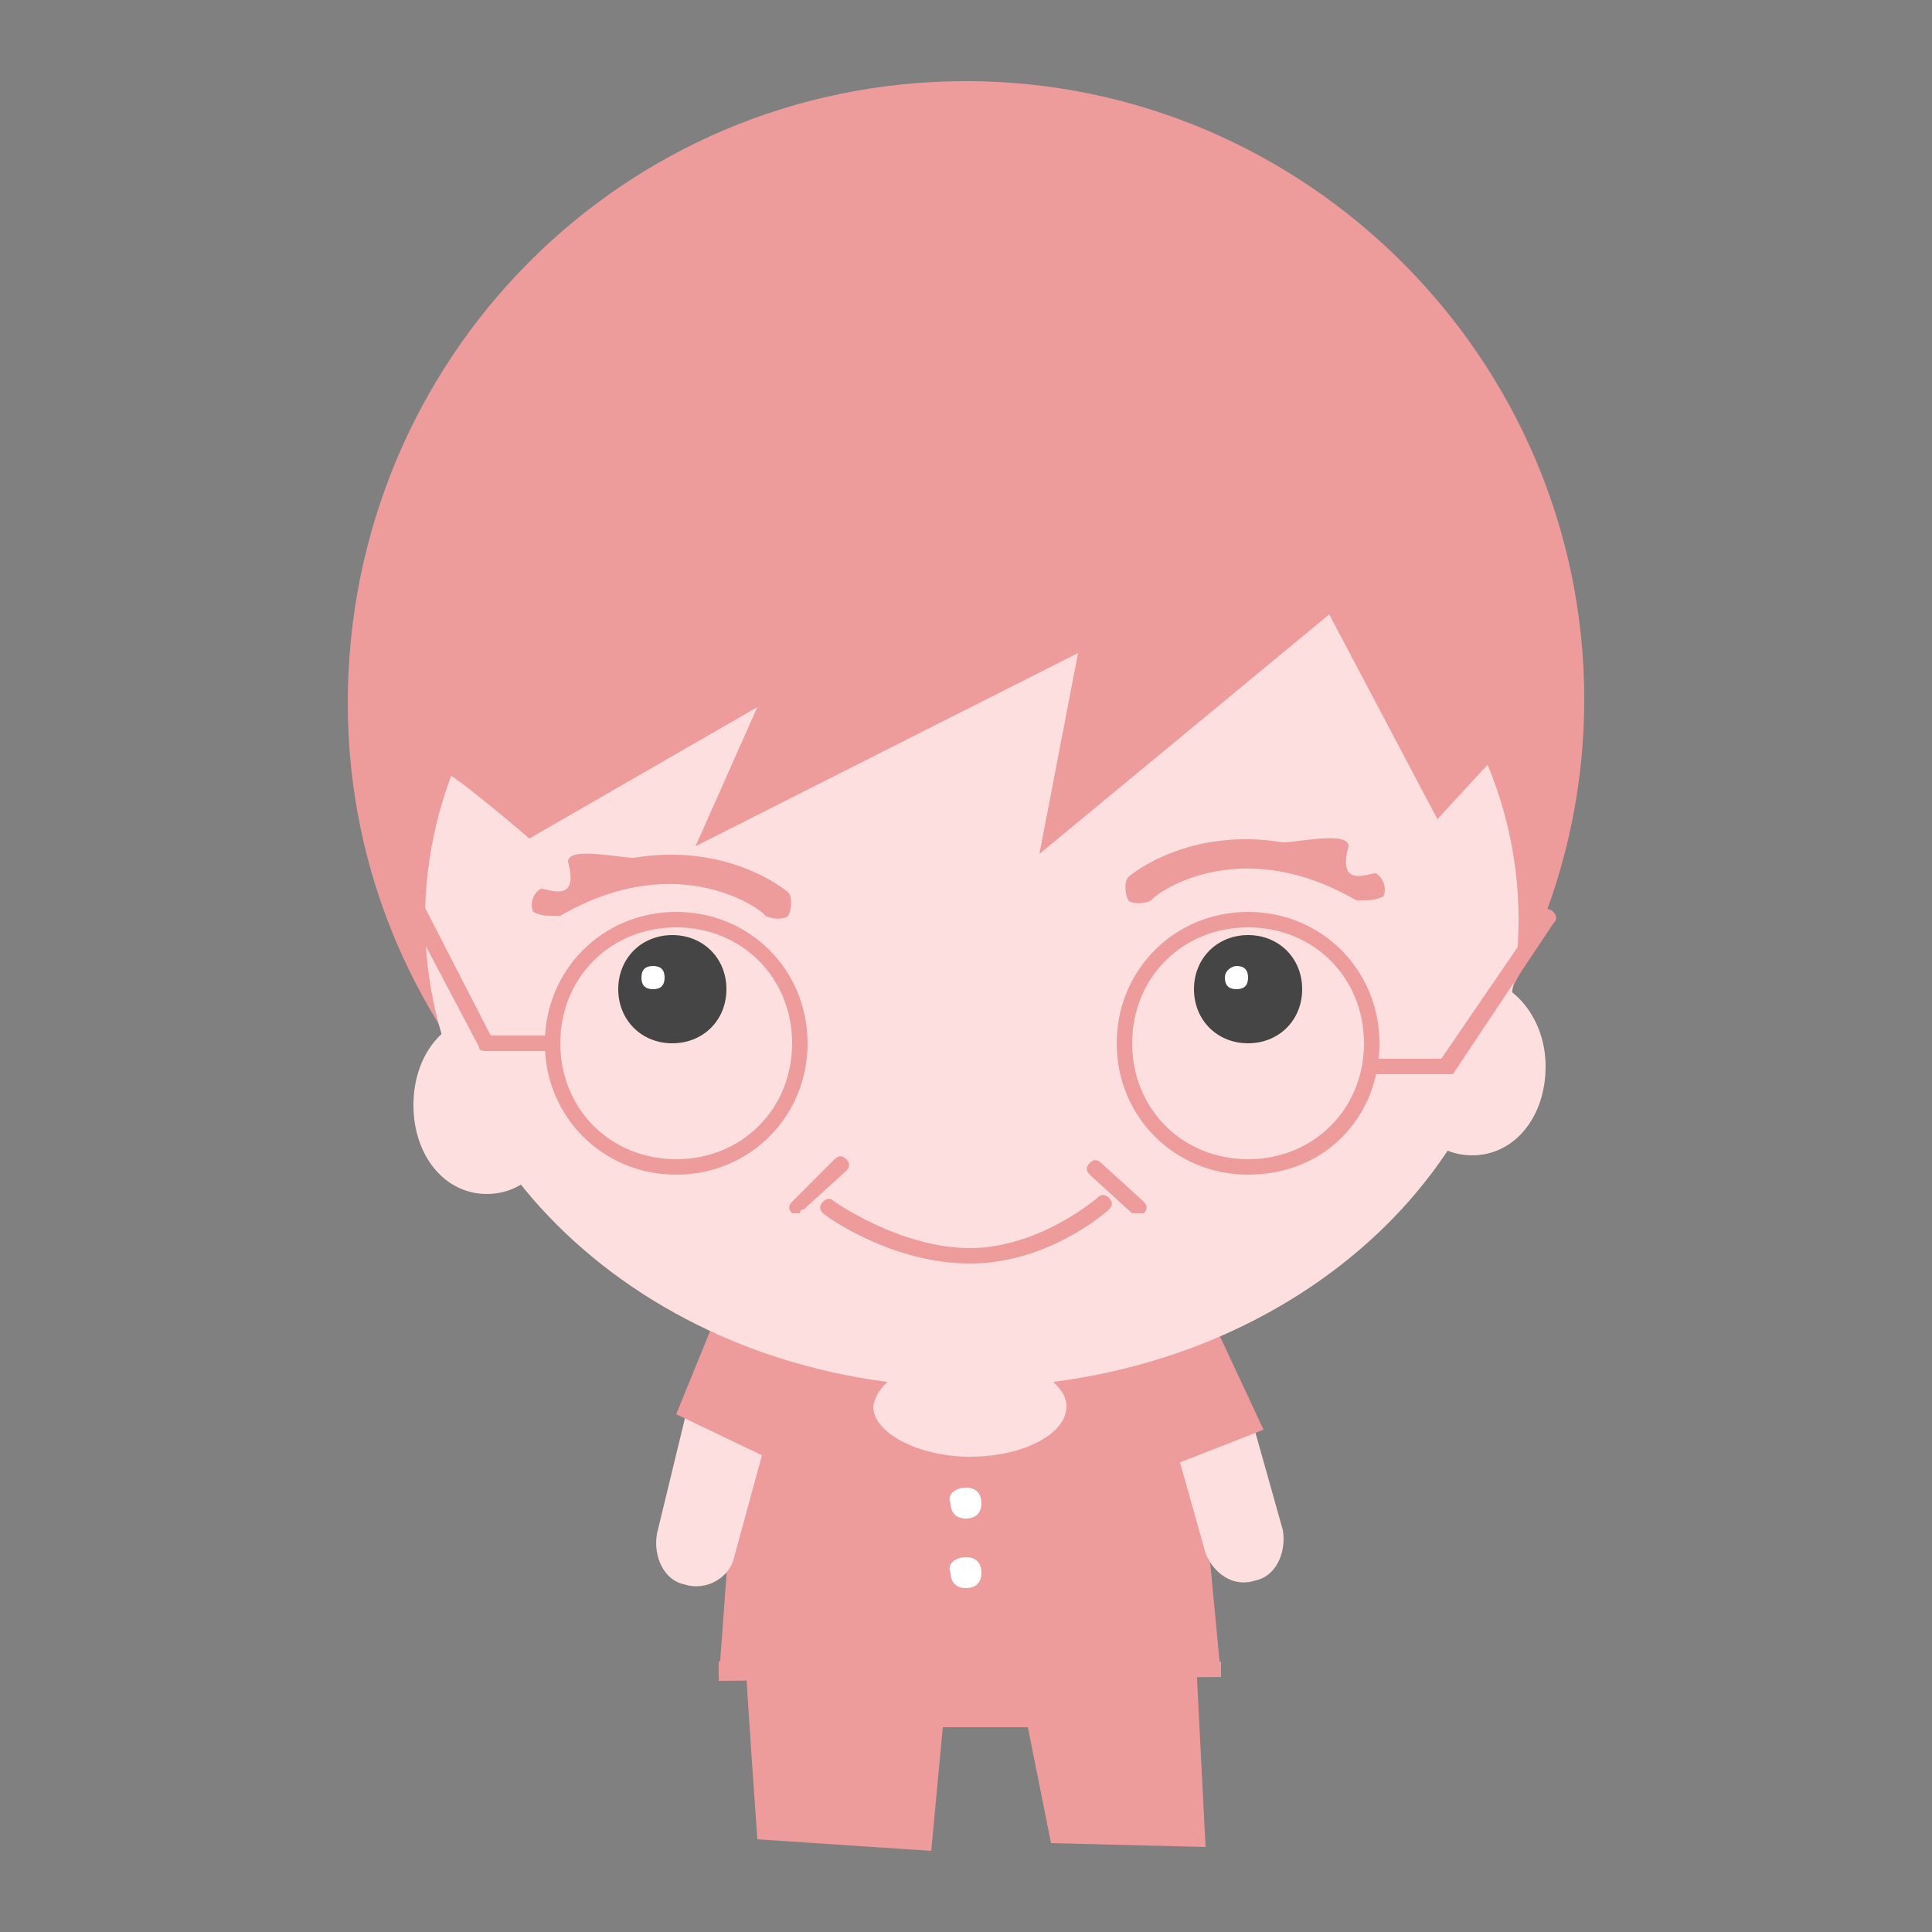 <?xml version="1.0" standalone="no"?><!DOCTYPE svg PUBLIC "-//W3C//DTD SVG 1.1//EN" "http://www.w3.org/Graphics/SVG/1.1/DTD/svg11.dtd"><svg t="1537146037466" class="icon" style="" viewBox="0 0 1024 1024" version="1.1" xmlns="http://www.w3.org/2000/svg" p-id="2224" xmlns:xlink="http://www.w3.org/1999/xlink" width="200" height="200"><rect x="0" y="0" width="1024" height="1024" fill="#808080" stroke="none"/><defs><style type="text/css"></style></defs><path d="M380.928 890.88l266.24-2.048-18.432-194.56-233.472 2.048-14.336 194.56z" fill="#EE9B9B" p-id="2225"></path><path d="M258.048 538.624c20.48 0 38.912 20.48 38.912 47.104 0 26.624-16.384 47.104-38.912 47.104s-38.912-20.48-38.912-47.104c0-26.624 16.384-47.104 38.912-47.104z m522.24-20.48c20.48 0 38.912 20.48 38.912 47.104 0 26.624-16.384 47.104-38.912 47.104s-38.912-20.48-38.912-47.104c2.048-26.624 18.432-47.104 38.912-47.104zM634.88 731.136c12.288-4.096 22.528 4.096 26.624 14.336l18.432 65.536c2.048 12.288-4.096 24.576-14.336 26.624-12.288 4.096-22.528-4.096-26.624-14.336l-18.432-65.536c-4.096-12.288 2.048-22.528 14.336-26.624z m-243.712 0c-12.288-4.096-24.576 4.096-26.624 14.336l-16.384 67.584c-2.048 12.288 4.096 24.576 14.336 26.624 12.288 4.096 24.576-4.096 26.624-14.336l18.432-67.584c2.048-12.288-4.096-22.528-16.384-26.624z m122.88-12.288c26.624 0 51.2 12.288 51.2 26.624 0 14.336-22.528 26.624-51.2 26.624-26.624 0-51.2-12.288-51.2-26.624 2.048-14.336 22.528-26.624 51.2-26.624z" fill="#FDDFDF" p-id="2226"></path><path d="M622.592 776.192l47.104-18.432-28.672-61.44-34.816 12.288c0 2.048 16.384 67.584 16.384 67.584z m-217.088-4.096l-47.104-22.528 22.528-55.296 53.248 18.432-28.672 59.392z m-10.24 108.544c0 8.192 6.144 94.208 6.144 94.208l92.16 6.144 6.144-65.536h45.056l12.288 61.44 81.92 2.048-6.144-120.832-227.328-6.144c-4.096 0-12.288 20.48-10.24 28.672z" fill="#EE9B9B" p-id="2227"></path><path d="M512 788.48c6.144 0 8.192 4.096 8.192 8.192 0 6.144-4.096 8.192-8.192 8.192-6.144 0-8.192-4.096-8.192-8.192-2.048-4.096 2.048-8.192 8.192-8.192z m0 36.864c6.144 0 8.192 4.096 8.192 8.192 0 6.144-4.096 8.192-8.192 8.192-6.144 0-8.192-4.096-8.192-8.192-2.048-4.096 2.048-8.192 8.192-8.192z" fill="#FFFFFF" p-id="2228"></path><path d="M380.928 880.64h266.24v8.192h-266.24V880.64zM512 43.008c180.224 0 327.68 147.456 327.68 327.68s-147.456 327.68-327.68 327.68S184.32 552.96 184.32 372.736C184.32 190.464 329.728 43.008 512 43.008z" fill="#EE9B9B" p-id="2229"></path><path d="M514.048 239.616c159.744 0 290.816 110.592 290.816 247.808 0 137.216-129.024 247.808-290.816 247.808S225.28 622.592 225.28 487.424c0-137.216 129.024-247.808 288.768-247.808z" fill="#FDDFDF" p-id="2230"></path><path d="M280.576 444.416l120.832-69.632-32.768 73.728 202.752-102.4-20.48 106.496 153.6-126.976 57.344 108.544 71.68-77.824-241.664-139.264-239.616 22.528-114.688 67.584-49.152 81.92 20.48 81.92 26.624-61.44c2.048-2.048 45.056 34.816 45.056 34.816z" fill="#EE9B9B" p-id="2231"></path><path d="M327.68 524.288c0 16.384 12.288 28.672 28.672 28.672 16.384 0 28.672-12.288 28.672-28.672 0-16.384-12.288-28.672-28.672-28.672-16.384 0-28.672 12.288-28.672 28.672zM632.832 524.288c0 16.384 12.288 28.672 28.672 28.672 16.384 0 28.672-12.288 28.672-28.672s-12.288-28.672-28.672-28.672c-16.384 0-28.672 12.288-28.672 28.672z" fill="#454545" p-id="2232"></path><path d="M346.112 512c4.096 0 6.144 2.048 6.144 6.144 0 4.096-2.048 6.144-6.144 6.144-4.096 0-6.144-2.048-6.144-6.144 0-4.096 2.048-6.144 6.144-6.144zM655.36 512c4.096 0 6.144 2.048 6.144 6.144 0 4.096-2.048 6.144-6.144 6.144-4.096 0-6.144-2.048-6.144-6.144 0-4.096 4.096-6.144 6.144-6.144z" fill="#FFFFFF" p-id="2233"></path><path d="M358.4 622.592c-38.912 0-69.632-30.72-69.632-69.632s30.72-69.632 69.632-69.632 69.632 30.72 69.632 69.632-30.72 69.632-69.632 69.632z m0-131.072c-34.816 0-61.44 26.624-61.44 61.44s26.624 61.44 61.44 61.44 61.44-26.624 61.44-61.44-26.624-61.44-61.44-61.44z m303.104 131.072c-38.912 0-69.632-30.72-69.632-69.632s30.72-69.632 69.632-69.632 69.632 30.72 69.632 69.632-28.672 69.632-69.632 69.632z m0-131.072c-34.816 0-61.44 26.624-61.44 61.44s26.624 61.44 61.44 61.44 61.44-26.624 61.44-61.44-26.624-61.44-61.44-61.44z" fill="#EE9B9B" p-id="2234"></path><path d="M765.952 569.344h-36.864c-2.048 0-4.096-2.048-4.096-4.096s2.048-4.096 4.096-4.096h34.816l53.248-77.824c2.048-2.048 4.096-2.048 6.144 0 2.048 2.048 2.048 4.096 0 6.144l-53.248 79.872h-4.096z m-473.088-12.288h-34.816c-2.048 0-4.096 0-4.096-2.048l-38.912-73.728c0-2.048 0-4.096 2.048-6.144 2.048 0 4.096 0 6.144 2.048l36.864 71.68h32.768c2.048 0 4.096 2.048 4.096 4.096s-2.048 4.096-4.096 4.096zM722.944 477.184h-4.096c-63.488-36.864-108.544-2.048-108.544 0-4.096 2.048-10.24 2.048-12.288 0-2.048-4.096-2.048-10.24 0-12.288 2.048-2.048 32.768-26.624 81.92-18.432 8.192 0 34.816-6.144 34.816 2.048-6.144 22.528 10.24 14.336 14.336 14.336 4.096 2.048 6.144 8.192 4.096 12.288-4.096 2.048-8.192 2.048-10.24 2.048z m-430.08 8.192h4.096c63.488-36.864 108.544-2.048 108.544 0 4.096 2.048 10.24 2.048 12.288 0 2.048-4.096 2.048-10.24 0-12.288-2.048-2.048-32.768-26.624-81.92-18.432-8.192 0-34.816-6.144-34.816 2.048 6.144 22.528-10.24 14.336-14.336 14.336-4.096 2.048-6.144 8.192-4.096 12.288 4.096 2.048 6.144 2.048 10.24 2.048z m131.072 157.696h-4.096c-2.048-2.048-2.048-4.096 0-6.144l22.528-22.528c2.048-2.048 4.096-2.048 6.144 0 2.048 2.048 2.048 4.096 0 6.144l-22.528 20.48c-2.048 0-2.048 2.048-2.048 2.048z m178.176 0h-2.048l-22.528-20.48c-2.048-2.048-2.048-4.096 0-6.144 2.048-2.048 4.096-2.048 6.144 0l22.528 20.48c2.048 2.048 2.048 4.096 0 6.144h-4.096z m-88.064 26.624c-40.96 0-75.776-24.576-77.824-26.624-2.048-2.048-2.048-4.096 0-6.144 2.048-2.048 4.096-2.048 6.144 0 0 0 34.816 24.576 71.68 24.576s67.584-26.624 67.584-26.624c2.048-2.048 4.096-2.048 6.144 0 2.048 2.048 2.048 4.096 0 6.144-2.048 2.048-32.768 28.672-73.728 28.672z" fill="#EE9B9B" p-id="2235"></path></svg>